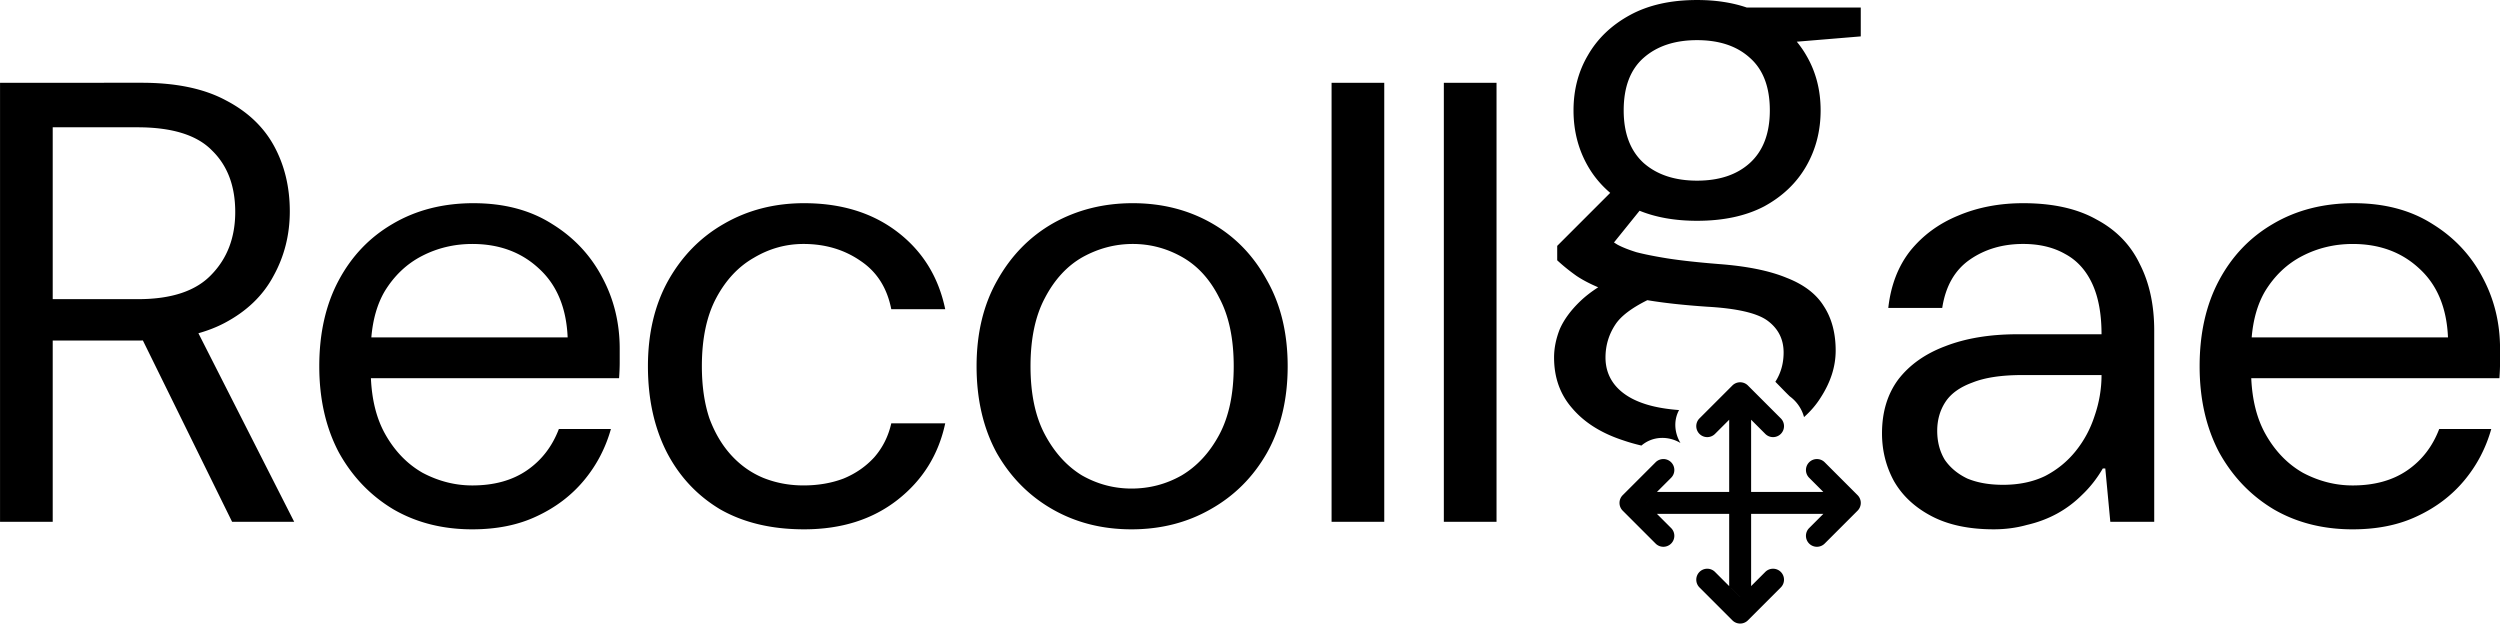<?xml version="1.0" encoding="UTF-8"?>
<!--Created with Inkscape (http://www.inkscape.org/)-->
<svg width="100%" height="100%" version="1.1" viewBox="0 0 512 127.7" xml:space="preserve" xmlns="http://www.w3.org/2000/svg">
  <g transform="translate(-1.6956e-5 -159.51)">
    <path d="m356.38 237.8a2.246 2.246 0 0 0-1.588 0.658l-6.738 6.738a2.246 2.246 0 0 0 0 3.178 2.246 2.246 0 0 0 3.178 0l5.15-5.15 5.15 5.15a2.246 2.246 0 0 0 3.176 0 2.246 2.246 0 0 0 0-3.178l-6.738-6.738a2.246 2.246 0 0 0-1.59-0.658zm-15.723 15.725c-0.596 1.9e-4 -1.167 0.237-1.588 0.658l-6.738 6.738c-0.877 0.877-0.877 2.299 0 3.176l6.738 6.738c0.877 0.878 2.3 0.878 3.178 0 0.877-0.877 0.877-2.299 0-3.176l-5.152-5.15 5.152-5.15c0.877-0.877 0.877-2.299 0-3.176-0.422-0.422-0.994-0.659-1.59-0.658zm-1.316 6.738-2.246 2.246 2.246 2.246h39.502c1.24-4e-5 2.246-1.006 2.246-2.246-4e-5 -1.24-1.006-2.246-2.246-2.246zm32.764-6.738c-0.596 1.9e-4 -1.167 0.237-1.588 0.658-0.877 0.877-0.877 2.299 0 3.176l2.904 2.904h5.422c0.155 0 0.307 0.015 0.453 0.045 0.146 0.03 0.288 0.074 0.422 0.131 0.124 0.052 0.24 0.119 0.352 0.191 0.018 0.012 0.037 0.023 0.055 0.035 0.11 0.076 0.212 0.162 0.307 0.256l-6.738-6.738c-0.421-0.421-0.992-0.658-1.588-0.658zm8.326 7.396c0.092 0.092 0.173 0.194 0.248 0.301-0.074-0.105-0.154-0.207-0.248-0.301zm0.615 1.148c0.028 0.142 0.043 0.289 0.043 0.439 0-0.147-0.014-0.295-0.043-0.439zm0.043 0.439c0 0.15-0.015 0.297-0.043 0.439 0.029-0.145 0.043-0.292 0.043-0.439zm-0.41 1.287c-0.075 0.107-0.156 0.209-0.248 0.301 0.094-0.094 0.174-0.196 0.248-0.301zm-0.248 0.301c-0.094 0.094-0.197 0.179-0.307 0.256-0.018 0.012-0.036 0.023-0.055 0.035-0.111 0.073-0.228 0.139-0.352 0.191-0.134 0.057-0.276 0.101-0.422 0.131-0.146 0.03-0.298 0.045-0.453 0.045h-5.422l-2.904 2.904c-0.877 0.877-0.877 2.299 0 3.176 0.877 0.877 2.299 0.877 3.176 0zm-30.789 11.889c-0.596 1.8e-4 -1.167 0.237-1.588 0.658-0.877 0.877-0.877 2.299 0 3.176l6.738 6.738c0.877 0.878 2.3 0.878 3.178 0l6.738-6.738c0.877-0.877 0.877-2.299 0-3.176-0.877-0.877-2.299-0.877-3.176 0l-5.15 5.15-5.15-5.15c-0.422-0.422-0.994-0.659-1.59-0.658zm6.287-38.141c-0.142 0.029-0.278 0.073-0.408 0.127 0.133-0.055 0.272-0.098 0.414-0.127-2e-3 -5e-5 -4e-3 -3.8e-4 -6e-3 0zm0.453 5.379-2.246 2.246v14.793h4.492v-14.793zm-2.246 21.531v14.793l2.246 2.246 2.246-2.246v-14.793zm-354.13-88.293v89.914h10.789v-37.121h17.727c0.252 0 0.491-0.013 0.74-0.016l18.271 37.137h12.715l-19.615-38.617c1.947-0.55 3.737-1.246 5.357-2.102 4.539-2.398 7.879-5.608 10.02-9.633 2.227-4.025 3.34-8.435 3.34-13.23 0-4.967-1.07-9.42-3.211-13.359s-5.438-7.065-9.891-9.377c-4.453-2.398-10.191-3.596-17.213-3.596zm10.789 9.119h17.342c7.108 0 12.202 1.583 15.285 4.752 3.168 3.083 4.752 7.279 4.752 12.588 0 5.224-1.627 9.506-4.881 12.846-3.168 3.34-8.177 5.01-15.027 5.01h-17.471zm86.191 15.543c-6.251 0-11.775 1.412-16.57 4.238-4.71 2.74-8.392 6.594-11.047 11.561s-3.982 10.833-3.982 17.598c0 6.679 1.328 12.545 3.982 17.598 2.74 4.967 6.464 8.864 11.174 11.689 4.71 2.74 10.106 4.109 16.186 4.109 5.052 0 9.463-0.899 13.23-2.697 3.853-1.798 7.064-4.237 9.633-7.32s4.41-6.594 5.523-10.533h-10.66c-1.37 3.597-3.554 6.421-6.551 8.477s-6.723 3.084-11.176 3.084c-3.511 0-6.892-0.858-10.146-2.57-3.168-1.798-5.737-4.452-7.707-7.963-1.742-3.106-2.711-6.918-2.912-11.432h50.822c0.086-1.199 0.129-2.271 0.129-3.213v-2.824c0-5.309-1.198-10.192-3.596-14.645-2.398-4.539-5.824-8.178-10.277-10.918-4.453-2.826-9.803-4.238-16.055-4.238zm-0.258 8.35c5.481 0 10.019 1.668 13.615 5.008 3.682 3.34 5.653 8.051 5.91 14.131h-40.205c0.308-3.663 1.202-6.794 2.697-9.377 1.97-3.254 4.539-5.695 7.707-7.322s6.593-2.439 10.275-2.439zm67.949-8.35c-6.08 0-11.56 1.412-16.441 4.238-4.795 2.74-8.606 6.637-11.432 11.689-2.74 4.967-4.109 10.789-4.109 17.469s1.284 12.545 3.853 17.598c2.569 4.967 6.208 8.864 10.918 11.689 4.795 2.74 10.532 4.109 17.211 4.109 7.621 0 14.003-2.012 19.141-6.037s8.392-9.247 9.762-15.67h-11.047c-0.599 2.655-1.756 4.966-3.469 6.936-1.713 1.884-3.81 3.34-6.293 4.367-2.483 0.942-5.223 1.414-8.221 1.414-2.912 0-5.652-0.515-8.221-1.543-2.483-1.028-4.667-2.568-6.551-4.623s-3.383-4.581-4.496-7.578c-1.028-3.083-1.541-6.637-1.541-10.662 0-5.652 0.984-10.32 2.953-14.002s4.539-6.422 7.707-8.221c3.168-1.884 6.552-2.824 10.148-2.824 4.453 0 8.348 1.155 11.688 3.467 3.34 2.227 5.439 5.523 6.295 9.891h11.047c-1.37-6.594-4.624-11.86-9.762-15.799s-11.519-5.908-19.141-5.908zm67.309 0c-5.994 0-11.431 1.369-16.312 4.109-4.795 2.74-8.606 6.637-11.432 11.689-2.826 4.967-4.24 10.833-4.24 17.598s1.371 12.674 4.111 17.727c2.826 4.967 6.636 8.82 11.432 11.561s10.191 4.109 16.186 4.109 11.388-1.369 16.184-4.109c4.881-2.74 8.735-6.594 11.561-11.561 2.826-5.052 4.238-10.962 4.238-17.727s-1.412-12.631-4.238-17.598c-2.74-5.052-6.507-8.949-11.303-11.689s-10.191-4.109-16.186-4.109zm0 8.35c3.597 0 6.98 0.899 10.148 2.697s5.694 4.58 7.578 8.348c1.97 3.682 2.953 8.35 2.953 14.002s-0.984 10.32-2.953 14.002-4.539 6.464-7.707 8.348c-3.168 1.798-6.593 2.697-10.275 2.697-3.597 0-6.98-0.899-10.148-2.697-3.083-1.884-5.609-4.665-7.578-8.348s-2.955-8.35-2.955-14.002 0.986-10.32 2.955-14.002c1.97-3.768 4.539-6.549 7.707-8.348 3.254-1.798 6.679-2.697 10.275-2.697zm40.719-33.012v89.914h10.789v-89.914zm22.992 0v89.914h10.791v-89.914zm118.64 24.662c-4.881 0-9.335 0.856-13.359 2.568-3.939 1.627-7.193 4.025-9.762 7.193-2.483 3.168-3.982 7.065-4.496 11.689h11.047c0.685-4.453 2.57-7.75 5.652-9.891s6.722-3.211 10.918-3.211c3.34 0 6.208 0.685 8.605 2.055 2.398 1.284 4.239 3.297 5.523 6.037s1.928 6.208 1.928 10.404h-17.213c-5.652 0-10.575 0.812-14.771 2.439-4.11 1.541-7.323 3.811-9.635 6.809-2.227 2.997-3.34 6.68-3.34 11.047 0 3.511 0.814 6.765 2.441 9.762 1.713 2.997 4.282 5.395 7.707 7.193 3.425 1.798 7.664 2.697 12.717 2.697 2.398 0 4.666-0.299 6.807-0.898 2.227-0.514 4.282-1.285 6.166-2.312s3.597-2.312 5.139-3.853c1.627-1.541 3.039-3.339 4.238-5.394h0.514l1.027 10.918h8.992v-39.178c0-5.224-0.986-9.762-2.955-13.615-1.884-3.939-4.838-6.978-8.863-9.119-3.939-2.227-8.947-3.34-15.027-3.34zm-0.258 35.195h16.314c0 2.826-0.472 5.609-1.414 8.35-0.856 2.655-2.141 5.051-3.853 7.191s-3.81 3.854-6.293 5.139c-2.483 1.199-5.353 1.799-8.607 1.799-2.826 0-5.265-0.429-7.32-1.285-1.97-0.942-3.512-2.227-4.625-3.853-1.028-1.713-1.541-3.682-1.541-5.908 1e-5 -2.227 0.557-4.196 1.67-5.908s2.954-3.04 5.523-3.982c2.569-1.028 5.95-1.541 10.146-1.541zm-66.52-76.807c-5.395 0-9.976 1.029-13.744 3.084s-6.638 4.795-8.607 8.221c-1.97 3.34-2.953 7.107-2.953 11.303s0.984 8.006 2.953 11.432c1.19 2.07 2.715 3.887 4.562 5.457l-10.855 10.857v2.953c1.199 1.113 2.525 2.185 3.981 3.213 1.244 0.829 2.722 1.599 4.412 2.316-1.41 0.909-2.627 1.849-3.641 2.82-1.97 1.884-3.382 3.812-4.238 5.781-0.771 1.97-1.156 3.895-1.156 5.779 0 4.11 1.241 7.578 3.725 10.404 2.483 2.912 5.951 5.095 10.404 6.551 1.206 0.417 2.464 0.774 3.764 1.078 2.291-1.969 5.532-2.012 7.994-0.527-1.177-1.959-1.467-4.447-0.355-6.613 0.025-0.044 0.051-0.087 0.078-0.129-2.482-0.189-4.699-0.553-6.6-1.129-2.826-0.856-4.966-2.141-6.422-3.853-1.37-1.627-2.055-3.555-2.055-5.781 0-2.483 0.685-4.751 2.055-6.807 1.136-1.704 3.318-3.349 6.514-4.936 3.344 0.562 7.409 1.01 12.24 1.338 6.08 0.343 10.189 1.285 12.33 2.826 2.227 1.627 3.34 3.811 3.34 6.551 0 2.241-0.567 4.238-1.693 5.996 1.04 1.042 2.002 2.074 2.961 2.99 1.433 1.047 2.467 2.565 2.912 4.244 1.361-1.213 2.502-2.538 3.4-3.982 2.055-3.168 3.082-6.379 3.082-9.633 0-3.597-0.814-6.638-2.441-9.121-1.541-2.483-4.067-4.409-7.578-5.779-3.511-1.456-8.136-2.398-13.873-2.826-4.282-0.343-7.791-0.728-10.531-1.156-2.655-0.428-4.797-0.857-6.424-1.285-1.627-0.514-2.912-1.027-3.853-1.541-0.247-0.148-0.464-0.295-0.703-0.443l5.24-6.496c3.364 1.366 7.285 2.059 11.777 2.059 5.395 0 9.976-0.984 13.744-2.953 3.768-2.055 6.636-4.797 8.605-8.223s2.955-7.236 2.955-11.432-0.986-7.963-2.955-11.303c-0.564-0.981-1.212-1.899-1.924-2.768l13.1-1.086v-5.908h-23.34c-2.994-1.021-6.383-1.543-10.186-1.543zm0 8.221c4.539 0 8.134 1.2 10.789 3.598 2.74 2.398 4.111 5.994 4.111 10.789 0 4.71-1.371 8.308-4.111 10.791-2.655 2.398-6.25 3.596-10.789 3.596s-8.18-1.198-10.92-3.596c-2.74-2.483-4.109-6.081-4.109-10.791 0-4.795 1.369-8.391 4.109-10.789 2.74-2.398 6.381-3.598 10.92-3.598zm134.52 33.391c-6.251 0-11.775 1.412-16.57 4.238-4.71 2.74-8.392 6.594-11.047 11.561s-3.981 10.833-3.981 17.598c0 6.679 1.326 12.545 3.981 17.598 2.74 4.967 6.466 8.864 11.176 11.689 4.71 2.74 10.106 4.109 16.186 4.109 5.052 0 9.463-0.899 13.23-2.697 3.853-1.798 7.064-4.237 9.633-7.32s4.41-6.594 5.523-10.533h-10.662c-1.37 3.597-3.554 6.421-6.551 8.477s-6.721 3.084-11.174 3.084c-3.511 0-6.894-0.858-10.148-2.57-3.168-1.798-5.737-4.452-7.707-7.963-1.742-3.106-2.711-6.918-2.912-11.432h50.824c0.086-1.199 0.129-2.271 0.129-3.213v-2.824c0-5.309-1.2-10.192-3.598-14.645-2.398-4.539-5.822-8.178-10.275-10.918-4.453-2.826-9.805-4.238-16.057-4.238zm-0.256 8.35c5.481 0 10.019 1.668 13.615 5.008 3.682 3.34 5.651 8.051 5.908 14.131h-40.203c0.308-3.663 1.2-6.794 2.695-9.377 1.97-3.254 4.539-5.695 7.707-7.322s6.595-2.439 10.277-2.439z" fill="currentColor" stop-color="#000000" stroke-linecap="round" stroke-linejoin="round"/>
  </g>
</svg>
